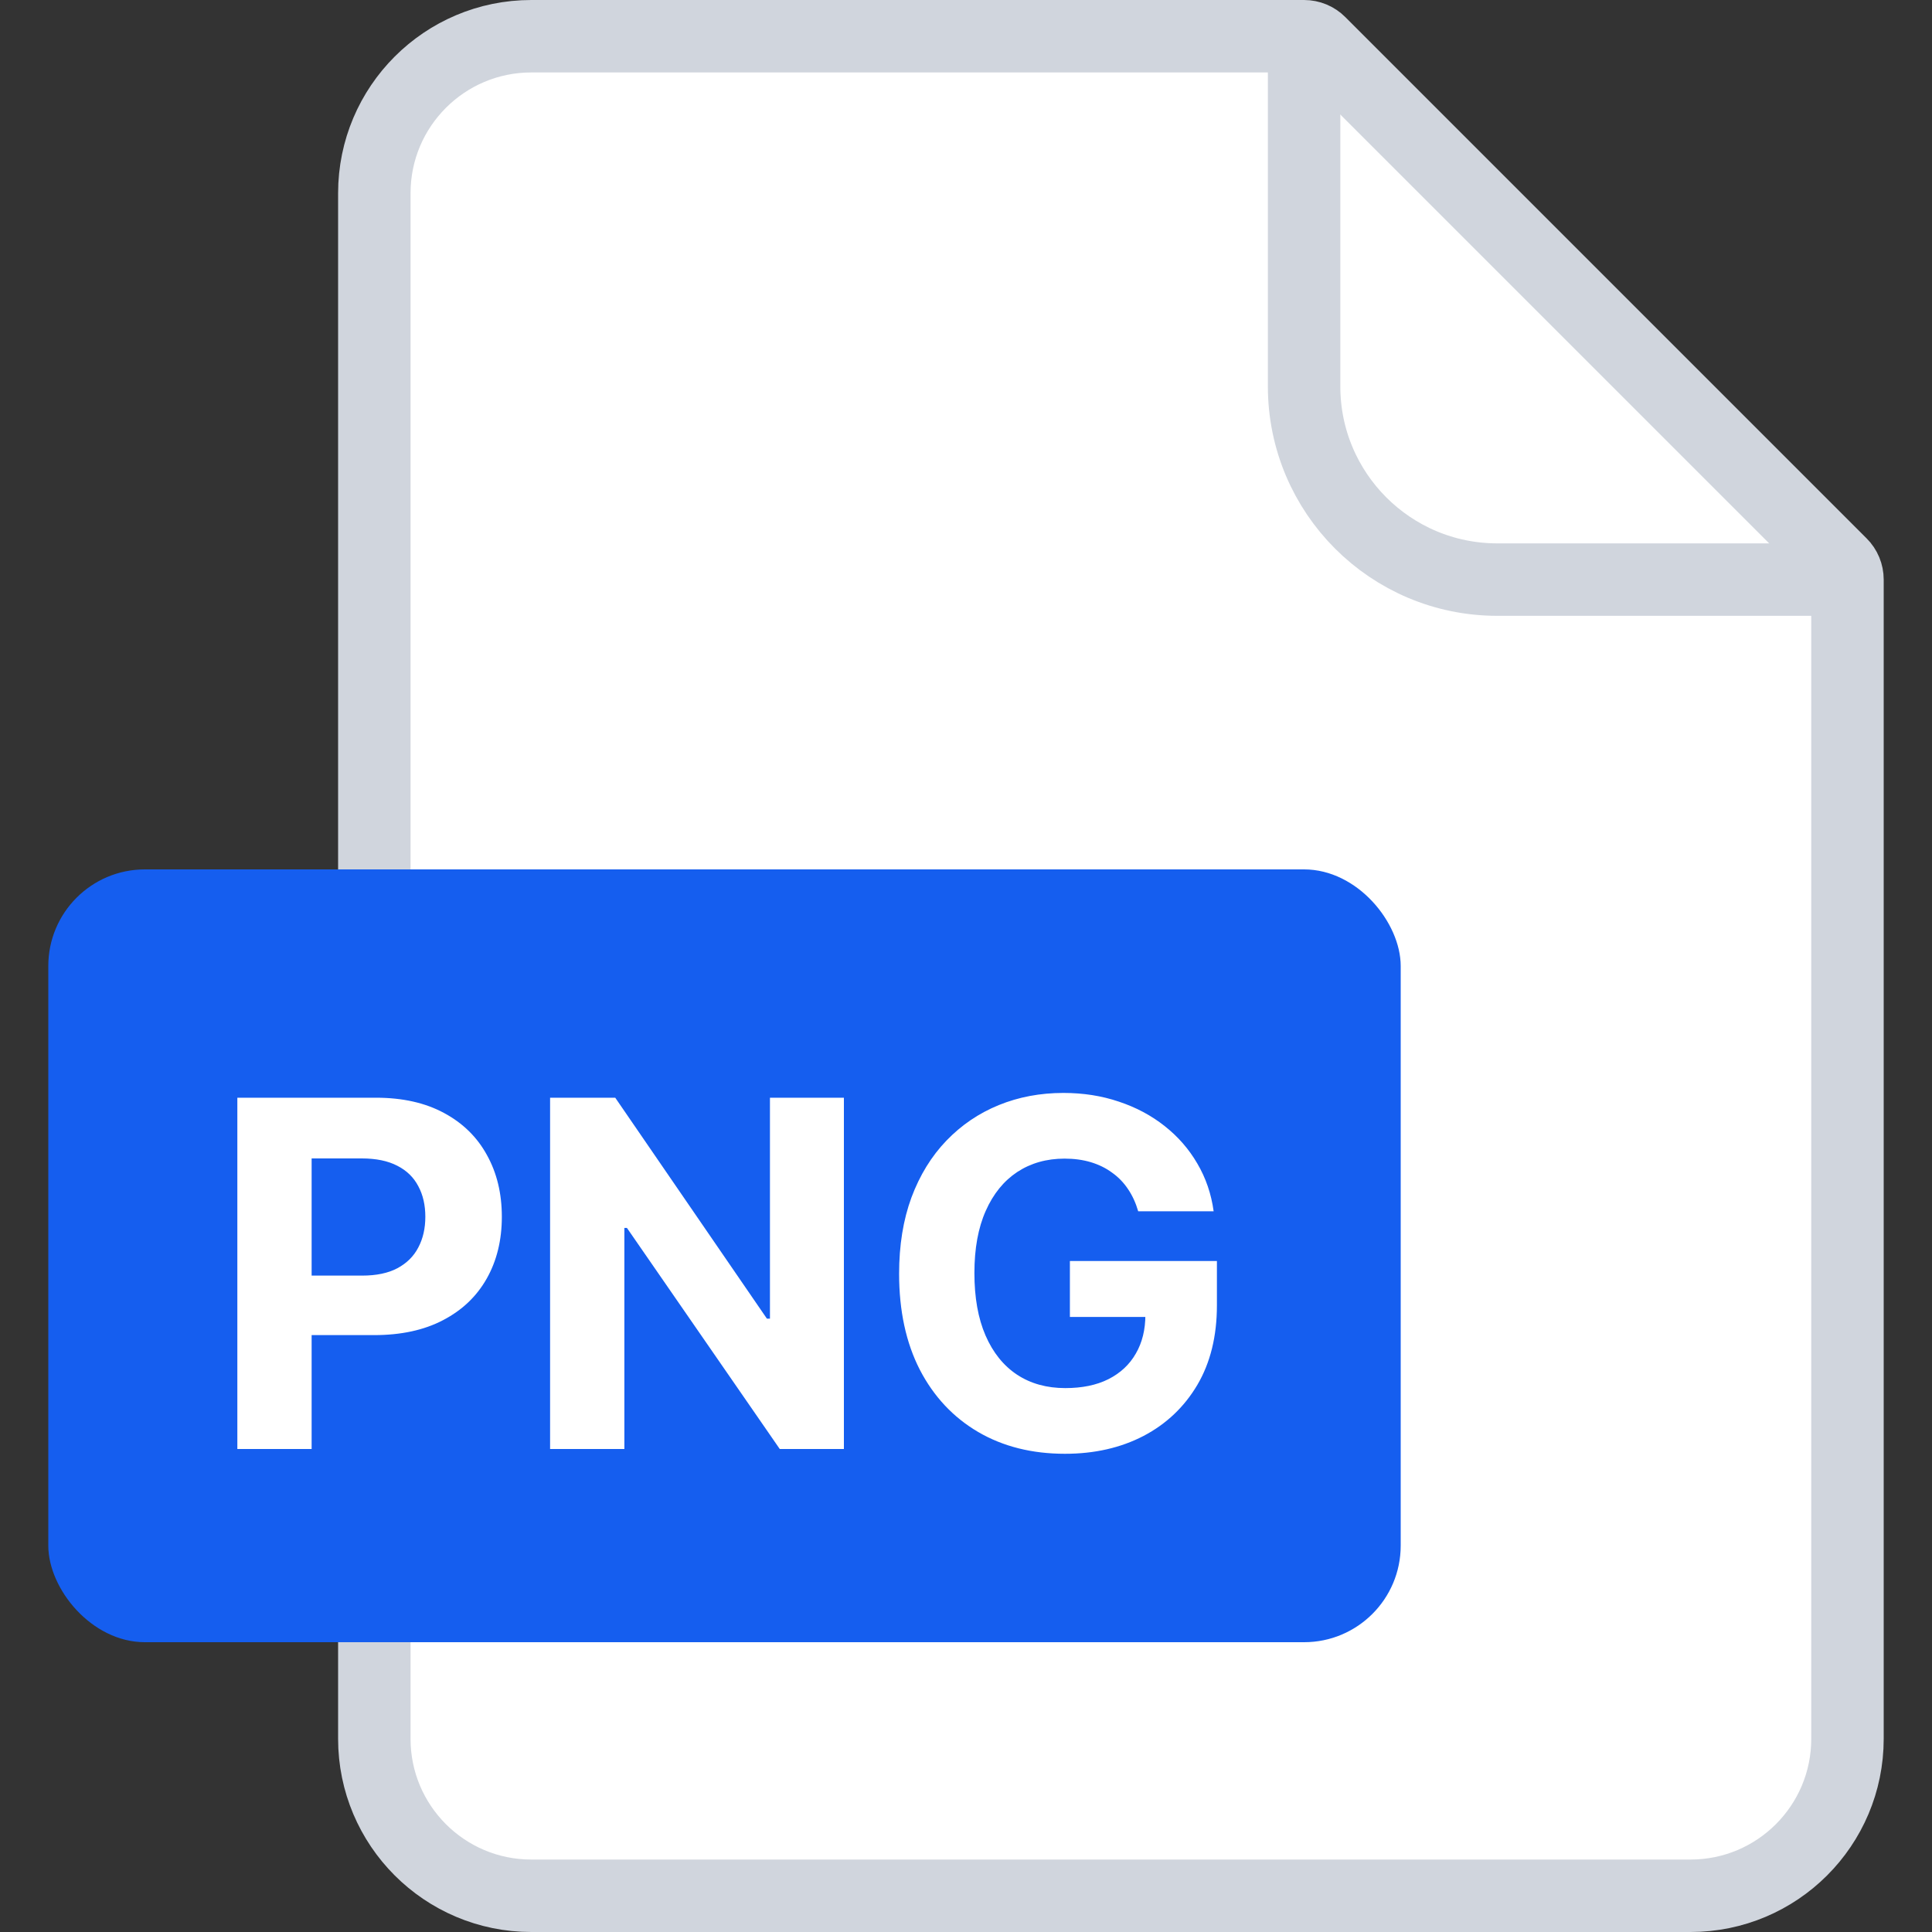 <svg width="40" height="40" viewBox="0 0 40 40" fill="none" xmlns="http://www.w3.org/2000/svg">
<rect x="0" y="0" width="40" height="40" fill="#333333" stroke="none"/>
<path d="M7.75 4C7.75 2.205 9.205 0.75 11 0.75H27C27.121 0.75 27.238 0.798 27.323 0.884L38.116 11.677C38.202 11.762 38.25 11.879 38.25 12V36C38.25 37.795 36.795 39.25 35 39.25H11C9.205 39.25 7.75 37.795 7.75 36V4Z" fill="white" stroke="#D0D5DD" stroke-width="1.5"/>
<path d="M27 0.5V8C27 10.209 28.791 12 31 12H38.5" stroke="#D0D5DD" stroke-width="1.5"/>
<rect x="1" y="18" width="28" height="16" rx="2" fill="#155EEF"/>
<path d="M4.914 30V22.727H7.784C8.335 22.727 8.805 22.833 9.193 23.043C9.582 23.252 9.878 23.542 10.081 23.913C10.287 24.283 10.39 24.709 10.39 25.192C10.39 25.675 10.286 26.101 10.078 26.47C9.869 26.84 9.568 27.127 9.172 27.333C8.779 27.539 8.303 27.642 7.745 27.642H5.916V26.41H7.496C7.792 26.41 8.036 26.359 8.228 26.257C8.422 26.153 8.566 26.01 8.661 25.827C8.758 25.643 8.806 25.431 8.806 25.192C8.806 24.95 8.758 24.74 8.661 24.56C8.566 24.377 8.422 24.236 8.228 24.137C8.033 24.035 7.787 23.984 7.489 23.984H6.452V30H4.914ZM17.472 22.727V30H16.144L12.98 25.423H12.927V30H11.389V22.727H12.738L15.878 27.301H15.941V22.727H17.472ZM23.565 25.078C23.515 24.905 23.445 24.753 23.355 24.62C23.265 24.485 23.155 24.371 23.025 24.279C22.897 24.184 22.75 24.112 22.585 24.062C22.421 24.013 22.24 23.988 22.041 23.988C21.67 23.988 21.343 24.08 21.061 24.265C20.782 24.45 20.564 24.718 20.408 25.071C20.252 25.421 20.174 25.85 20.174 26.357C20.174 26.863 20.25 27.294 20.404 27.649C20.558 28.004 20.776 28.275 21.058 28.462C21.34 28.647 21.672 28.739 22.056 28.739C22.404 28.739 22.701 28.678 22.947 28.555C23.196 28.429 23.385 28.253 23.515 28.026C23.648 27.798 23.714 27.53 23.714 27.22L24.026 27.266H22.151V26.108H25.195V27.024C25.195 27.663 25.06 28.213 24.79 28.672C24.52 29.129 24.148 29.482 23.675 29.73C23.201 29.976 22.659 30.099 22.049 30.099C21.367 30.099 20.768 29.949 20.252 29.648C19.736 29.345 19.333 28.916 19.044 28.359C18.758 27.801 18.615 27.138 18.615 26.371C18.615 25.781 18.7 25.256 18.87 24.794C19.043 24.33 19.285 23.937 19.595 23.615C19.905 23.293 20.266 23.048 20.678 22.88C21.09 22.712 21.536 22.628 22.017 22.628C22.428 22.628 22.812 22.688 23.167 22.809C23.522 22.927 23.837 23.095 24.112 23.313C24.389 23.531 24.615 23.79 24.79 24.091C24.965 24.389 25.078 24.718 25.127 25.078H23.565Z" fill="white"/>
</svg>
